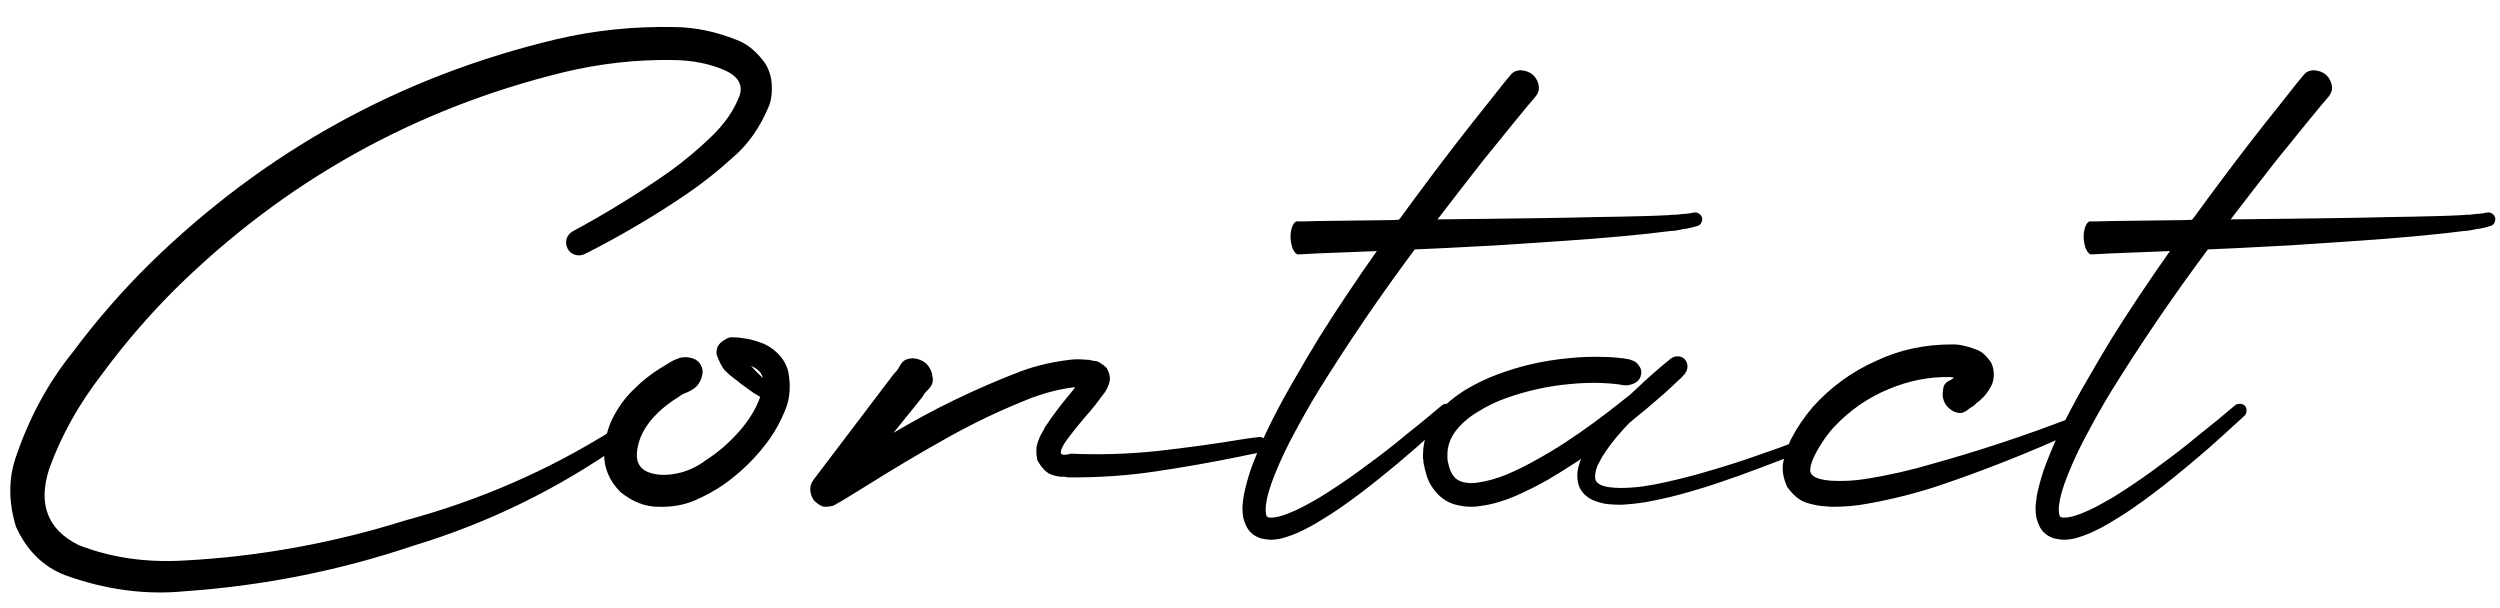 <svg width="74" height="18" viewBox="0 0 74 18" fill="none" xmlns="http://www.w3.org/2000/svg">
<path d="M18.43 13.125C16.516 14.473 14.452 15.482 12.238 16.152C10.057 16.888 7.805 17.337 5.48 17.5C4.309 17.617 3.12 17.458 1.916 17.021C1.271 16.768 0.79 16.289 0.471 15.586C0.256 14.876 0.249 14.209 0.451 13.584C0.848 12.393 1.415 11.341 2.15 10.43C2.847 9.492 3.612 8.613 4.445 7.793C7.844 4.473 11.851 2.262 16.467 1.162C17.606 0.895 18.775 0.775 19.973 0.801C20.572 0.807 21.184 0.934 21.809 1.182C22.134 1.305 22.421 1.546 22.668 1.904C22.779 2.1 22.837 2.305 22.844 2.52C22.857 2.734 22.834 2.93 22.775 3.105C22.502 3.77 22.134 4.294 21.672 4.678C21.229 5.081 20.767 5.446 20.285 5.771C19.322 6.423 18.329 7.005 17.307 7.52C17.209 7.565 17.111 7.572 17.014 7.539C16.916 7.507 16.844 7.445 16.799 7.354C16.753 7.256 16.744 7.161 16.77 7.07C16.802 6.973 16.864 6.898 16.955 6.846C17.945 6.312 18.895 5.726 19.807 5.088C20.249 4.769 20.666 4.421 21.057 4.043C21.454 3.659 21.73 3.258 21.887 2.842C22.004 2.503 21.844 2.243 21.408 2.061C20.972 1.878 20.48 1.784 19.934 1.777C18.853 1.758 17.769 1.878 16.682 2.139C12.268 3.219 8.436 5.358 5.188 8.555C4.4 9.342 3.677 10.182 3.02 11.074C2.329 11.966 1.809 12.9 1.457 13.877C1.118 14.925 1.408 15.677 2.326 16.133C3.27 16.504 4.309 16.657 5.441 16.592C7.661 16.475 9.852 16.078 12.014 15.4C14.201 14.808 16.239 13.919 18.127 12.734L18.137 12.725C18.195 12.685 18.257 12.672 18.322 12.685C18.387 12.699 18.439 12.731 18.479 12.783C18.518 12.842 18.531 12.904 18.518 12.969C18.511 13.034 18.482 13.086 18.43 13.125ZM23.332 10.996C23.41 11.413 23.384 11.784 23.254 12.109C23.124 12.435 22.967 12.728 22.785 12.988C22.408 13.516 21.952 13.968 21.418 14.346C21.151 14.528 20.858 14.688 20.539 14.824C20.22 14.954 19.869 15.013 19.484 15C19.1 15 18.729 14.857 18.371 14.57C18.039 14.238 17.876 13.857 17.883 13.428C17.896 13.031 17.984 12.672 18.146 12.354C18.316 12.028 18.524 11.748 18.771 11.514C19.012 11.273 19.276 11.065 19.562 10.889C19.628 10.85 19.693 10.81 19.758 10.771C19.862 10.7 19.973 10.645 20.09 10.605C20.213 10.56 20.35 10.56 20.5 10.605C20.617 10.645 20.702 10.716 20.754 10.82C20.806 10.925 20.812 11.035 20.773 11.152C20.773 11.165 20.77 11.175 20.764 11.182L20.744 11.24C20.692 11.357 20.627 11.442 20.549 11.494C20.477 11.546 20.402 11.588 20.324 11.621C20.24 11.647 20.162 11.69 20.09 11.748C19.862 11.885 19.657 12.041 19.475 12.217C19.09 12.588 18.882 12.988 18.85 13.418C18.837 13.685 18.941 13.867 19.162 13.965C19.39 14.062 19.667 14.082 19.992 14.023C20.318 13.965 20.627 13.825 20.92 13.604C21.265 13.382 21.584 13.105 21.877 12.773C22.17 12.441 22.378 12.1 22.502 11.748L22.307 11.631L21.926 11.357C21.861 11.299 21.796 11.247 21.73 11.201C21.639 11.136 21.548 11.058 21.457 10.967C21.372 10.869 21.291 10.713 21.213 10.498C21.2 10.4 21.213 10.316 21.252 10.244C21.297 10.172 21.353 10.117 21.418 10.078C21.483 10.033 21.542 10.003 21.594 9.99C21.652 9.977 21.688 9.977 21.701 9.99C21.753 9.984 21.792 9.984 21.818 9.99C21.851 9.99 21.88 9.993 21.906 10C21.932 10 21.962 10.003 21.994 10.01C22.157 10.029 22.326 10.072 22.502 10.137C22.684 10.195 22.854 10.3 23.01 10.449C23.166 10.599 23.273 10.781 23.332 10.996ZM22.854 11.426C22.86 11.426 22.863 11.426 22.863 11.426C22.863 11.426 22.86 11.426 22.854 11.426ZM22.229 10.83C22.235 10.843 22.245 10.853 22.258 10.859C22.277 10.885 22.297 10.908 22.316 10.928L22.58 11.191C22.547 11.035 22.43 10.915 22.229 10.83ZM37.238 12.94C37.303 12.926 37.362 12.94 37.414 12.979C37.466 13.011 37.499 13.057 37.512 13.115C37.518 13.18 37.502 13.239 37.463 13.291C37.43 13.343 37.385 13.376 37.326 13.389C37.111 13.428 36.9 13.47 36.691 13.516C35.865 13.685 35.035 13.831 34.201 13.955C33.374 14.079 32.518 14.137 31.633 14.131C31.594 14.124 31.545 14.118 31.486 14.111C31.376 14.118 31.249 14.095 31.105 14.043C30.962 13.984 30.829 13.844 30.705 13.623C30.666 13.421 30.666 13.258 30.705 13.135C30.744 13.005 30.793 12.891 30.852 12.793C30.884 12.747 30.91 12.699 30.93 12.646C31.138 12.334 31.353 12.044 31.574 11.777C31.659 11.68 31.737 11.582 31.809 11.484L31.828 11.465C31.822 11.465 31.812 11.465 31.799 11.465C31.792 11.465 31.786 11.465 31.779 11.465C31.363 11.517 30.939 11.624 30.51 11.787C29.663 12.119 28.833 12.513 28.02 12.969C27.206 13.425 26.402 13.903 25.607 14.404L25.002 14.775L24.836 14.873L24.729 14.932C24.735 14.932 24.732 14.935 24.719 14.941C24.706 14.948 24.686 14.958 24.66 14.971C24.628 14.977 24.595 14.984 24.562 14.99C24.523 14.997 24.488 15 24.455 15C24.455 14.993 24.455 14.99 24.455 14.99C24.449 14.99 24.442 14.993 24.436 15C24.429 15 24.419 15 24.406 15C24.393 15 24.374 14.997 24.348 14.99C24.322 14.977 24.289 14.961 24.25 14.941C24.211 14.915 24.162 14.876 24.104 14.824C24.051 14.753 24.019 14.688 24.006 14.629C23.986 14.564 23.98 14.505 23.986 14.453C23.986 14.401 23.996 14.355 24.016 14.316C24.029 14.277 24.045 14.248 24.064 14.229C24.078 14.203 24.087 14.186 24.094 14.18C24.1 14.173 24.097 14.176 24.084 14.19L24.104 14.17L24.318 13.887L25.178 12.754L26.037 11.621L26.467 11.055C26.525 11.003 26.574 10.941 26.613 10.869C26.646 10.797 26.691 10.736 26.75 10.684C26.815 10.632 26.913 10.605 27.043 10.605C27.329 10.638 27.512 10.791 27.59 11.065V11.084C27.622 11.214 27.619 11.315 27.58 11.387C27.541 11.458 27.492 11.52 27.434 11.572C27.381 11.624 27.336 11.686 27.297 11.758L26.857 12.305L26.447 12.812C27.639 12.103 28.898 11.494 30.227 10.986C30.689 10.817 31.184 10.703 31.711 10.645C31.841 10.632 31.978 10.632 32.121 10.645C32.193 10.645 32.268 10.654 32.346 10.674C32.352 10.68 32.359 10.684 32.365 10.684C32.378 10.684 32.391 10.684 32.404 10.684C32.417 10.684 32.437 10.687 32.463 10.693C32.495 10.7 32.535 10.719 32.58 10.752C32.626 10.778 32.684 10.824 32.756 10.889C32.828 11.025 32.86 11.136 32.853 11.221C32.847 11.299 32.831 11.361 32.805 11.406C32.798 11.426 32.792 11.445 32.785 11.465C32.746 11.55 32.704 11.618 32.658 11.67L32.424 11.982C32.326 12.106 32.219 12.233 32.102 12.363C31.926 12.572 31.766 12.77 31.623 12.959C31.486 13.141 31.412 13.281 31.398 13.379C31.392 13.47 31.493 13.486 31.701 13.428C32.535 13.467 33.387 13.441 34.26 13.35C35.132 13.252 36.001 13.132 36.867 12.988C36.991 12.969 37.115 12.953 37.238 12.94ZM24.875 14.785L24.865 14.795C24.852 14.808 24.849 14.815 24.855 14.815C24.855 14.808 24.862 14.798 24.875 14.785ZM50.383 6.455C50.389 6.507 50.38 6.556 50.353 6.602C50.334 6.641 50.298 6.67 50.246 6.689C50.207 6.696 50.171 6.706 50.139 6.719C50.119 6.725 50.106 6.729 50.1 6.729C50.093 6.729 50.087 6.729 50.08 6.729L50.031 6.748C50.018 6.748 50.008 6.748 50.002 6.748C49.976 6.755 49.953 6.761 49.934 6.768L49.836 6.777L49.748 6.797L49.65 6.816C49.631 6.816 49.608 6.82 49.582 6.826C49.543 6.833 49.504 6.836 49.465 6.836C49.211 6.868 48.96 6.898 48.713 6.924C48.218 6.976 47.72 7.021 47.219 7.061C46.724 7.1 46.229 7.135 45.734 7.168C45.337 7.194 44.943 7.22 44.553 7.246C44.449 7.253 44.344 7.259 44.24 7.266L43.488 7.305L42.746 7.344L41.877 7.383C40.861 8.743 39.908 10.143 39.016 11.582C38.775 11.979 38.547 12.38 38.332 12.783C38.111 13.187 37.915 13.597 37.746 14.014C37.661 14.222 37.59 14.43 37.531 14.639C37.505 14.743 37.486 14.844 37.473 14.941C37.46 15.039 37.46 15.124 37.473 15.195C37.473 15.228 37.479 15.251 37.492 15.264C37.492 15.27 37.492 15.277 37.492 15.283C37.499 15.29 37.502 15.293 37.502 15.293C37.508 15.293 37.512 15.293 37.512 15.293C37.518 15.3 37.528 15.306 37.541 15.312C37.56 15.319 37.587 15.322 37.619 15.322C37.697 15.322 37.785 15.309 37.883 15.283C37.98 15.257 38.081 15.221 38.185 15.176C38.381 15.098 38.579 15 38.781 14.883C38.977 14.779 39.172 14.662 39.367 14.531C39.751 14.284 40.129 14.02 40.5 13.74C40.878 13.467 41.245 13.18 41.603 12.881C41.968 12.594 42.329 12.298 42.688 11.992C42.733 11.96 42.782 11.947 42.834 11.953C42.893 11.953 42.941 11.976 42.98 12.021C43.013 12.067 43.026 12.116 43.02 12.168C43.02 12.22 43 12.266 42.961 12.305C42.616 12.624 42.268 12.94 41.916 13.252C41.558 13.565 41.197 13.867 40.832 14.16C40.461 14.46 40.08 14.746 39.69 15.02C39.494 15.156 39.292 15.287 39.084 15.41C38.876 15.54 38.658 15.658 38.43 15.762C38.312 15.814 38.192 15.859 38.068 15.898C37.938 15.944 37.795 15.97 37.639 15.977C37.554 15.977 37.466 15.967 37.375 15.947C37.277 15.928 37.183 15.885 37.092 15.82C37.001 15.749 36.932 15.664 36.887 15.566C36.848 15.482 36.818 15.397 36.799 15.312C36.773 15.15 36.77 15 36.789 14.863C36.802 14.727 36.825 14.596 36.857 14.473C36.916 14.225 36.988 13.988 37.072 13.76C37.248 13.304 37.443 12.861 37.658 12.432C37.873 12.008 38.101 11.592 38.342 11.182C38.576 10.771 38.817 10.365 39.065 9.961C39.318 9.557 39.575 9.16 39.836 8.77C40.135 8.32 40.441 7.874 40.754 7.432L39.768 7.471L39.016 7.5L38.645 7.52L38.459 7.529C38.453 7.529 38.449 7.529 38.449 7.529C38.436 7.529 38.423 7.529 38.41 7.529C38.397 7.529 38.384 7.523 38.371 7.51C38.352 7.497 38.335 7.48 38.322 7.461C38.303 7.441 38.286 7.412 38.273 7.373L38.264 7.363C38.185 7.142 38.179 6.927 38.244 6.719C38.264 6.68 38.28 6.647 38.293 6.621C38.306 6.602 38.322 6.585 38.342 6.572C38.355 6.559 38.368 6.553 38.381 6.553C38.394 6.553 38.407 6.553 38.42 6.553C38.42 6.553 38.423 6.553 38.43 6.553H38.615L38.996 6.543L39.738 6.533L41.232 6.514L41.408 6.504C41.415 6.497 41.421 6.488 41.428 6.475C41.434 6.468 41.444 6.458 41.457 6.445C42.01 5.684 42.574 4.932 43.147 4.189C43.44 3.812 43.732 3.441 44.025 3.076L44.465 2.52L44.69 2.246C44.722 2.201 44.764 2.161 44.816 2.129C44.868 2.096 44.94 2.08 45.031 2.08C45.298 2.106 45.467 2.243 45.539 2.49V2.5C45.559 2.591 45.555 2.666 45.529 2.725C45.51 2.777 45.48 2.826 45.441 2.871L45.217 3.135L44.768 3.682C44.475 4.04 44.182 4.401 43.889 4.766C43.44 5.339 42.993 5.915 42.551 6.494L44.211 6.475L45.705 6.455C46.2 6.449 46.695 6.439 47.19 6.426C47.684 6.419 48.179 6.41 48.674 6.396C48.921 6.39 49.169 6.38 49.416 6.367C49.455 6.361 49.494 6.357 49.533 6.357C49.559 6.357 49.582 6.357 49.602 6.357L49.69 6.348L49.777 6.338L49.875 6.328C49.888 6.328 49.904 6.328 49.924 6.328C49.937 6.328 49.947 6.325 49.953 6.318H50.002C50.002 6.318 50.005 6.318 50.012 6.318C50.025 6.312 50.035 6.309 50.041 6.309C50.06 6.302 50.083 6.299 50.109 6.299L50.148 6.289C50.207 6.283 50.256 6.296 50.295 6.328C50.34 6.354 50.37 6.396 50.383 6.455ZM53.537 13.105C53.55 13.151 53.547 13.193 53.527 13.232C53.514 13.271 53.485 13.301 53.44 13.32C53.01 13.503 52.574 13.675 52.131 13.838C51.688 14.007 51.242 14.167 50.793 14.316C50.344 14.466 49.885 14.6 49.416 14.717C49.188 14.769 48.954 14.818 48.713 14.863C48.472 14.902 48.228 14.928 47.98 14.941C47.85 14.941 47.72 14.935 47.59 14.922C47.46 14.909 47.323 14.873 47.18 14.815C47.108 14.788 47.04 14.749 46.975 14.697C46.903 14.645 46.841 14.577 46.789 14.492C46.743 14.414 46.714 14.329 46.701 14.238C46.688 14.154 46.685 14.072 46.691 13.994C46.711 13.844 46.747 13.708 46.799 13.584C46.799 13.578 46.799 13.574 46.799 13.574C46.792 13.581 46.783 13.591 46.77 13.604C46.737 13.623 46.708 13.643 46.682 13.662C46.395 13.851 46.102 14.033 45.803 14.209C45.503 14.378 45.191 14.534 44.865 14.678C44.703 14.749 44.533 14.811 44.357 14.863C44.182 14.915 43.996 14.954 43.801 14.98C43.605 15.013 43.4 15.007 43.185 14.961C43.075 14.941 42.967 14.906 42.863 14.854C42.753 14.795 42.655 14.723 42.57 14.639C42.401 14.463 42.287 14.274 42.228 14.072C42.196 13.968 42.17 13.867 42.15 13.77C42.144 13.737 42.137 13.701 42.131 13.662C42.131 13.649 42.131 13.633 42.131 13.613C42.131 13.6 42.128 13.587 42.121 13.574C42.121 13.535 42.121 13.499 42.121 13.467C42.121 13.252 42.157 13.044 42.228 12.842C42.3 12.646 42.395 12.467 42.512 12.305C42.635 12.142 42.769 11.999 42.912 11.875C43.062 11.751 43.215 11.641 43.371 11.543C43.684 11.354 44.009 11.198 44.348 11.074C44.68 10.95 45.018 10.85 45.363 10.771C45.708 10.693 46.057 10.638 46.408 10.605C46.76 10.566 47.115 10.553 47.473 10.566C47.648 10.566 47.828 10.579 48.01 10.605C48.023 10.605 48.036 10.605 48.049 10.605C48.081 10.612 48.114 10.618 48.147 10.625C48.192 10.625 48.234 10.635 48.273 10.654C48.319 10.667 48.365 10.687 48.41 10.713C48.449 10.745 48.485 10.784 48.518 10.83C48.576 10.908 48.596 10.993 48.576 11.084C48.563 11.175 48.518 11.25 48.44 11.309C48.433 11.309 48.426 11.312 48.42 11.318L48.391 11.338C48.345 11.364 48.3 11.38 48.254 11.387C48.215 11.4 48.176 11.406 48.137 11.406C48.098 11.406 48.059 11.403 48.02 11.396C48 11.39 47.977 11.387 47.951 11.387C47.938 11.38 47.925 11.377 47.912 11.377C47.756 11.357 47.6 11.344 47.443 11.338C47.124 11.325 46.802 11.335 46.477 11.367C45.832 11.426 45.207 11.562 44.602 11.777C44.302 11.882 44.022 12.015 43.762 12.178C43.495 12.334 43.273 12.523 43.098 12.744C42.928 12.966 42.844 13.203 42.844 13.457C42.844 13.477 42.844 13.496 42.844 13.516C42.844 13.529 42.844 13.542 42.844 13.555C42.844 13.568 42.844 13.581 42.844 13.594C42.85 13.613 42.853 13.633 42.853 13.652C42.867 13.717 42.883 13.783 42.902 13.848C42.941 13.971 42.997 14.069 43.068 14.141C43.133 14.206 43.221 14.251 43.332 14.277C43.449 14.303 43.579 14.307 43.723 14.287C44.009 14.248 44.302 14.167 44.602 14.043C44.895 13.919 45.184 13.776 45.471 13.613C45.757 13.457 46.04 13.288 46.32 13.105C46.874 12.741 47.411 12.35 47.932 11.934C48.042 11.849 48.15 11.764 48.254 11.68C48.293 11.641 48.335 11.602 48.381 11.562C48.726 11.23 49.084 10.915 49.455 10.615C49.527 10.563 49.602 10.54 49.68 10.547C49.764 10.553 49.833 10.589 49.885 10.654C49.956 10.758 49.969 10.863 49.924 10.967C49.924 10.98 49.921 10.99 49.914 10.996C49.914 11.003 49.911 11.009 49.904 11.016C49.904 11.016 49.901 11.019 49.895 11.025L49.885 11.045C49.878 11.058 49.872 11.068 49.865 11.074C49.852 11.087 49.842 11.097 49.836 11.104C49.816 11.123 49.8 11.143 49.787 11.162C49.755 11.195 49.722 11.224 49.69 11.25C49.624 11.315 49.559 11.377 49.494 11.435C49.37 11.553 49.243 11.667 49.113 11.777C48.859 11.999 48.599 12.217 48.332 12.432C48.306 12.451 48.283 12.471 48.264 12.49C48.251 12.497 48.238 12.507 48.225 12.52C48.088 12.663 47.954 12.812 47.824 12.969C47.681 13.145 47.551 13.324 47.434 13.506C47.382 13.597 47.333 13.688 47.287 13.779C47.248 13.877 47.225 13.968 47.219 14.053C47.212 14.092 47.212 14.128 47.219 14.16C47.219 14.186 47.225 14.209 47.238 14.229C47.251 14.255 47.271 14.277 47.297 14.297C47.316 14.316 47.346 14.336 47.385 14.355C47.463 14.388 47.554 14.411 47.658 14.424C47.756 14.437 47.86 14.443 47.971 14.443C48.192 14.443 48.417 14.427 48.645 14.395C48.866 14.362 49.09 14.32 49.318 14.268C49.768 14.17 50.217 14.053 50.666 13.916C51.115 13.786 51.561 13.643 52.004 13.486C52.447 13.337 52.886 13.177 53.322 13.008C53.368 12.995 53.41 12.998 53.449 13.018C53.488 13.037 53.518 13.066 53.537 13.105ZM61.242 12.393C61.301 12.367 61.356 12.367 61.408 12.393C61.46 12.419 61.499 12.458 61.525 12.51C61.545 12.568 61.542 12.624 61.516 12.676C61.496 12.721 61.46 12.757 61.408 12.783C60.113 13.376 58.785 13.903 57.424 14.365C56.74 14.593 56.037 14.772 55.315 14.902C54.95 14.974 54.569 15.007 54.172 15C54.139 14.993 54.107 14.99 54.074 14.99C53.892 14.984 53.693 14.948 53.478 14.883C53.27 14.818 53.078 14.662 52.902 14.414C52.779 14.141 52.74 13.896 52.785 13.682C52.824 13.46 52.886 13.265 52.971 13.096C52.984 13.07 52.997 13.04 53.01 13.008C53.192 12.656 53.41 12.334 53.664 12.041C54.191 11.455 54.813 11.003 55.529 10.684C56.226 10.352 56.988 10.189 57.815 10.195C58.016 10.195 58.247 10.247 58.508 10.352C58.651 10.397 58.794 10.524 58.938 10.732C58.996 10.856 59.022 10.983 59.016 11.113C59.009 11.243 58.983 11.348 58.938 11.426C58.866 11.562 58.791 11.67 58.713 11.748C58.641 11.826 58.566 11.891 58.488 11.943C58.469 11.969 58.446 11.992 58.42 12.012C58.374 12.038 58.329 12.067 58.283 12.1C58.225 12.152 58.16 12.191 58.088 12.217C58.016 12.236 57.928 12.223 57.824 12.178C57.603 12.054 57.495 11.872 57.502 11.631L57.512 11.572C57.518 11.468 57.541 11.396 57.58 11.357C57.619 11.312 57.665 11.279 57.717 11.26C57.756 11.24 57.792 11.217 57.824 11.191C57.831 11.185 57.834 11.182 57.834 11.182C57.834 11.182 57.837 11.182 57.844 11.182C57.831 11.175 57.818 11.172 57.805 11.172C57.785 11.172 57.766 11.169 57.746 11.162C57.128 11.143 56.509 11.263 55.891 11.523C55.285 11.777 54.758 12.142 54.309 12.617C54.172 12.76 54.042 12.93 53.918 13.125C53.794 13.314 53.7 13.493 53.635 13.662C53.576 13.831 53.566 13.949 53.605 14.014C53.671 14.131 53.869 14.203 54.201 14.229C54.54 14.248 54.872 14.232 55.197 14.18C55.874 14.075 56.551 13.922 57.228 13.721C58.583 13.343 59.921 12.9 61.242 12.393ZM73.859 6.455C73.866 6.507 73.856 6.556 73.83 6.602C73.811 6.641 73.775 6.67 73.723 6.689C73.684 6.696 73.648 6.706 73.615 6.719C73.596 6.725 73.583 6.729 73.576 6.729C73.57 6.729 73.563 6.729 73.557 6.729L73.508 6.748C73.495 6.748 73.485 6.748 73.478 6.748C73.453 6.755 73.43 6.761 73.41 6.768L73.312 6.777L73.225 6.797L73.127 6.816C73.107 6.816 73.085 6.82 73.059 6.826C73.019 6.833 72.981 6.836 72.941 6.836C72.688 6.868 72.437 6.898 72.189 6.924C71.695 6.976 71.197 7.021 70.695 7.061C70.201 7.1 69.706 7.135 69.211 7.168C68.814 7.194 68.42 7.22 68.029 7.246C67.925 7.253 67.821 7.259 67.717 7.266L66.965 7.305L66.223 7.344L65.353 7.383C64.338 8.743 63.384 10.143 62.492 11.582C62.251 11.979 62.023 12.38 61.809 12.783C61.587 13.187 61.392 13.597 61.223 14.014C61.138 14.222 61.066 14.43 61.008 14.639C60.982 14.743 60.962 14.844 60.949 14.941C60.936 15.039 60.936 15.124 60.949 15.195C60.949 15.228 60.956 15.251 60.969 15.264C60.969 15.27 60.969 15.277 60.969 15.283C60.975 15.29 60.978 15.293 60.978 15.293C60.985 15.293 60.988 15.293 60.988 15.293C60.995 15.3 61.005 15.306 61.018 15.312C61.037 15.319 61.063 15.322 61.096 15.322C61.174 15.322 61.262 15.309 61.359 15.283C61.457 15.257 61.558 15.221 61.662 15.176C61.857 15.098 62.056 15 62.258 14.883C62.453 14.779 62.648 14.662 62.844 14.531C63.228 14.284 63.605 14.02 63.977 13.74C64.354 13.467 64.722 13.18 65.08 12.881C65.445 12.594 65.806 12.298 66.164 11.992C66.21 11.96 66.258 11.947 66.311 11.953C66.369 11.953 66.418 11.976 66.457 12.021C66.49 12.067 66.503 12.116 66.496 12.168C66.496 12.22 66.477 12.266 66.438 12.305C66.092 12.624 65.744 12.94 65.393 13.252C65.034 13.565 64.673 13.867 64.309 14.16C63.938 14.46 63.557 14.746 63.166 15.02C62.971 15.156 62.769 15.287 62.56 15.41C62.352 15.54 62.134 15.658 61.906 15.762C61.789 15.814 61.669 15.859 61.545 15.898C61.415 15.944 61.272 15.97 61.115 15.977C61.031 15.977 60.943 15.967 60.852 15.947C60.754 15.928 60.66 15.885 60.568 15.82C60.477 15.749 60.409 15.664 60.363 15.566C60.324 15.482 60.295 15.397 60.275 15.312C60.249 15.15 60.246 15 60.266 14.863C60.279 14.727 60.301 14.596 60.334 14.473C60.393 14.225 60.464 13.988 60.549 13.76C60.725 13.304 60.92 12.861 61.135 12.432C61.35 12.008 61.578 11.592 61.818 11.182C62.053 10.771 62.294 10.365 62.541 9.961C62.795 9.557 63.052 9.16 63.312 8.77C63.612 8.32 63.918 7.874 64.231 7.432L63.244 7.471L62.492 7.5L62.121 7.52L61.935 7.529C61.929 7.529 61.926 7.529 61.926 7.529C61.913 7.529 61.9 7.529 61.887 7.529C61.874 7.529 61.861 7.523 61.848 7.51C61.828 7.497 61.812 7.48 61.799 7.461C61.779 7.441 61.763 7.412 61.75 7.373L61.74 7.363C61.662 7.142 61.656 6.927 61.721 6.719C61.74 6.68 61.757 6.647 61.77 6.621C61.783 6.602 61.799 6.585 61.818 6.572C61.831 6.559 61.844 6.553 61.857 6.553C61.87 6.553 61.883 6.553 61.897 6.553C61.897 6.553 61.9 6.553 61.906 6.553H62.092L62.473 6.543L63.215 6.533L64.709 6.514L64.885 6.504C64.891 6.497 64.898 6.488 64.904 6.475C64.911 6.468 64.921 6.458 64.934 6.445C65.487 5.684 66.05 4.932 66.623 4.189C66.916 3.812 67.209 3.441 67.502 3.076L67.941 2.52L68.166 2.246C68.199 2.201 68.241 2.161 68.293 2.129C68.345 2.096 68.417 2.08 68.508 2.08C68.775 2.106 68.944 2.243 69.016 2.49V2.5C69.035 2.591 69.032 2.666 69.006 2.725C68.986 2.777 68.957 2.826 68.918 2.871L68.693 3.135L68.244 3.682C67.951 4.04 67.658 4.401 67.365 4.766C66.916 5.339 66.47 5.915 66.027 6.494L67.688 6.475L69.182 6.455C69.676 6.449 70.171 6.439 70.666 6.426C71.161 6.419 71.656 6.41 72.15 6.396C72.398 6.39 72.645 6.38 72.893 6.367C72.932 6.361 72.971 6.357 73.01 6.357C73.036 6.357 73.059 6.357 73.078 6.357L73.166 6.348L73.254 6.338L73.352 6.328C73.365 6.328 73.381 6.328 73.4 6.328C73.413 6.328 73.423 6.325 73.43 6.318H73.478C73.478 6.318 73.482 6.318 73.488 6.318C73.501 6.312 73.511 6.309 73.518 6.309C73.537 6.302 73.56 6.299 73.586 6.299L73.625 6.289C73.684 6.283 73.732 6.296 73.772 6.328C73.817 6.354 73.846 6.396 73.859 6.455Z" fill="black"/>
</svg>
